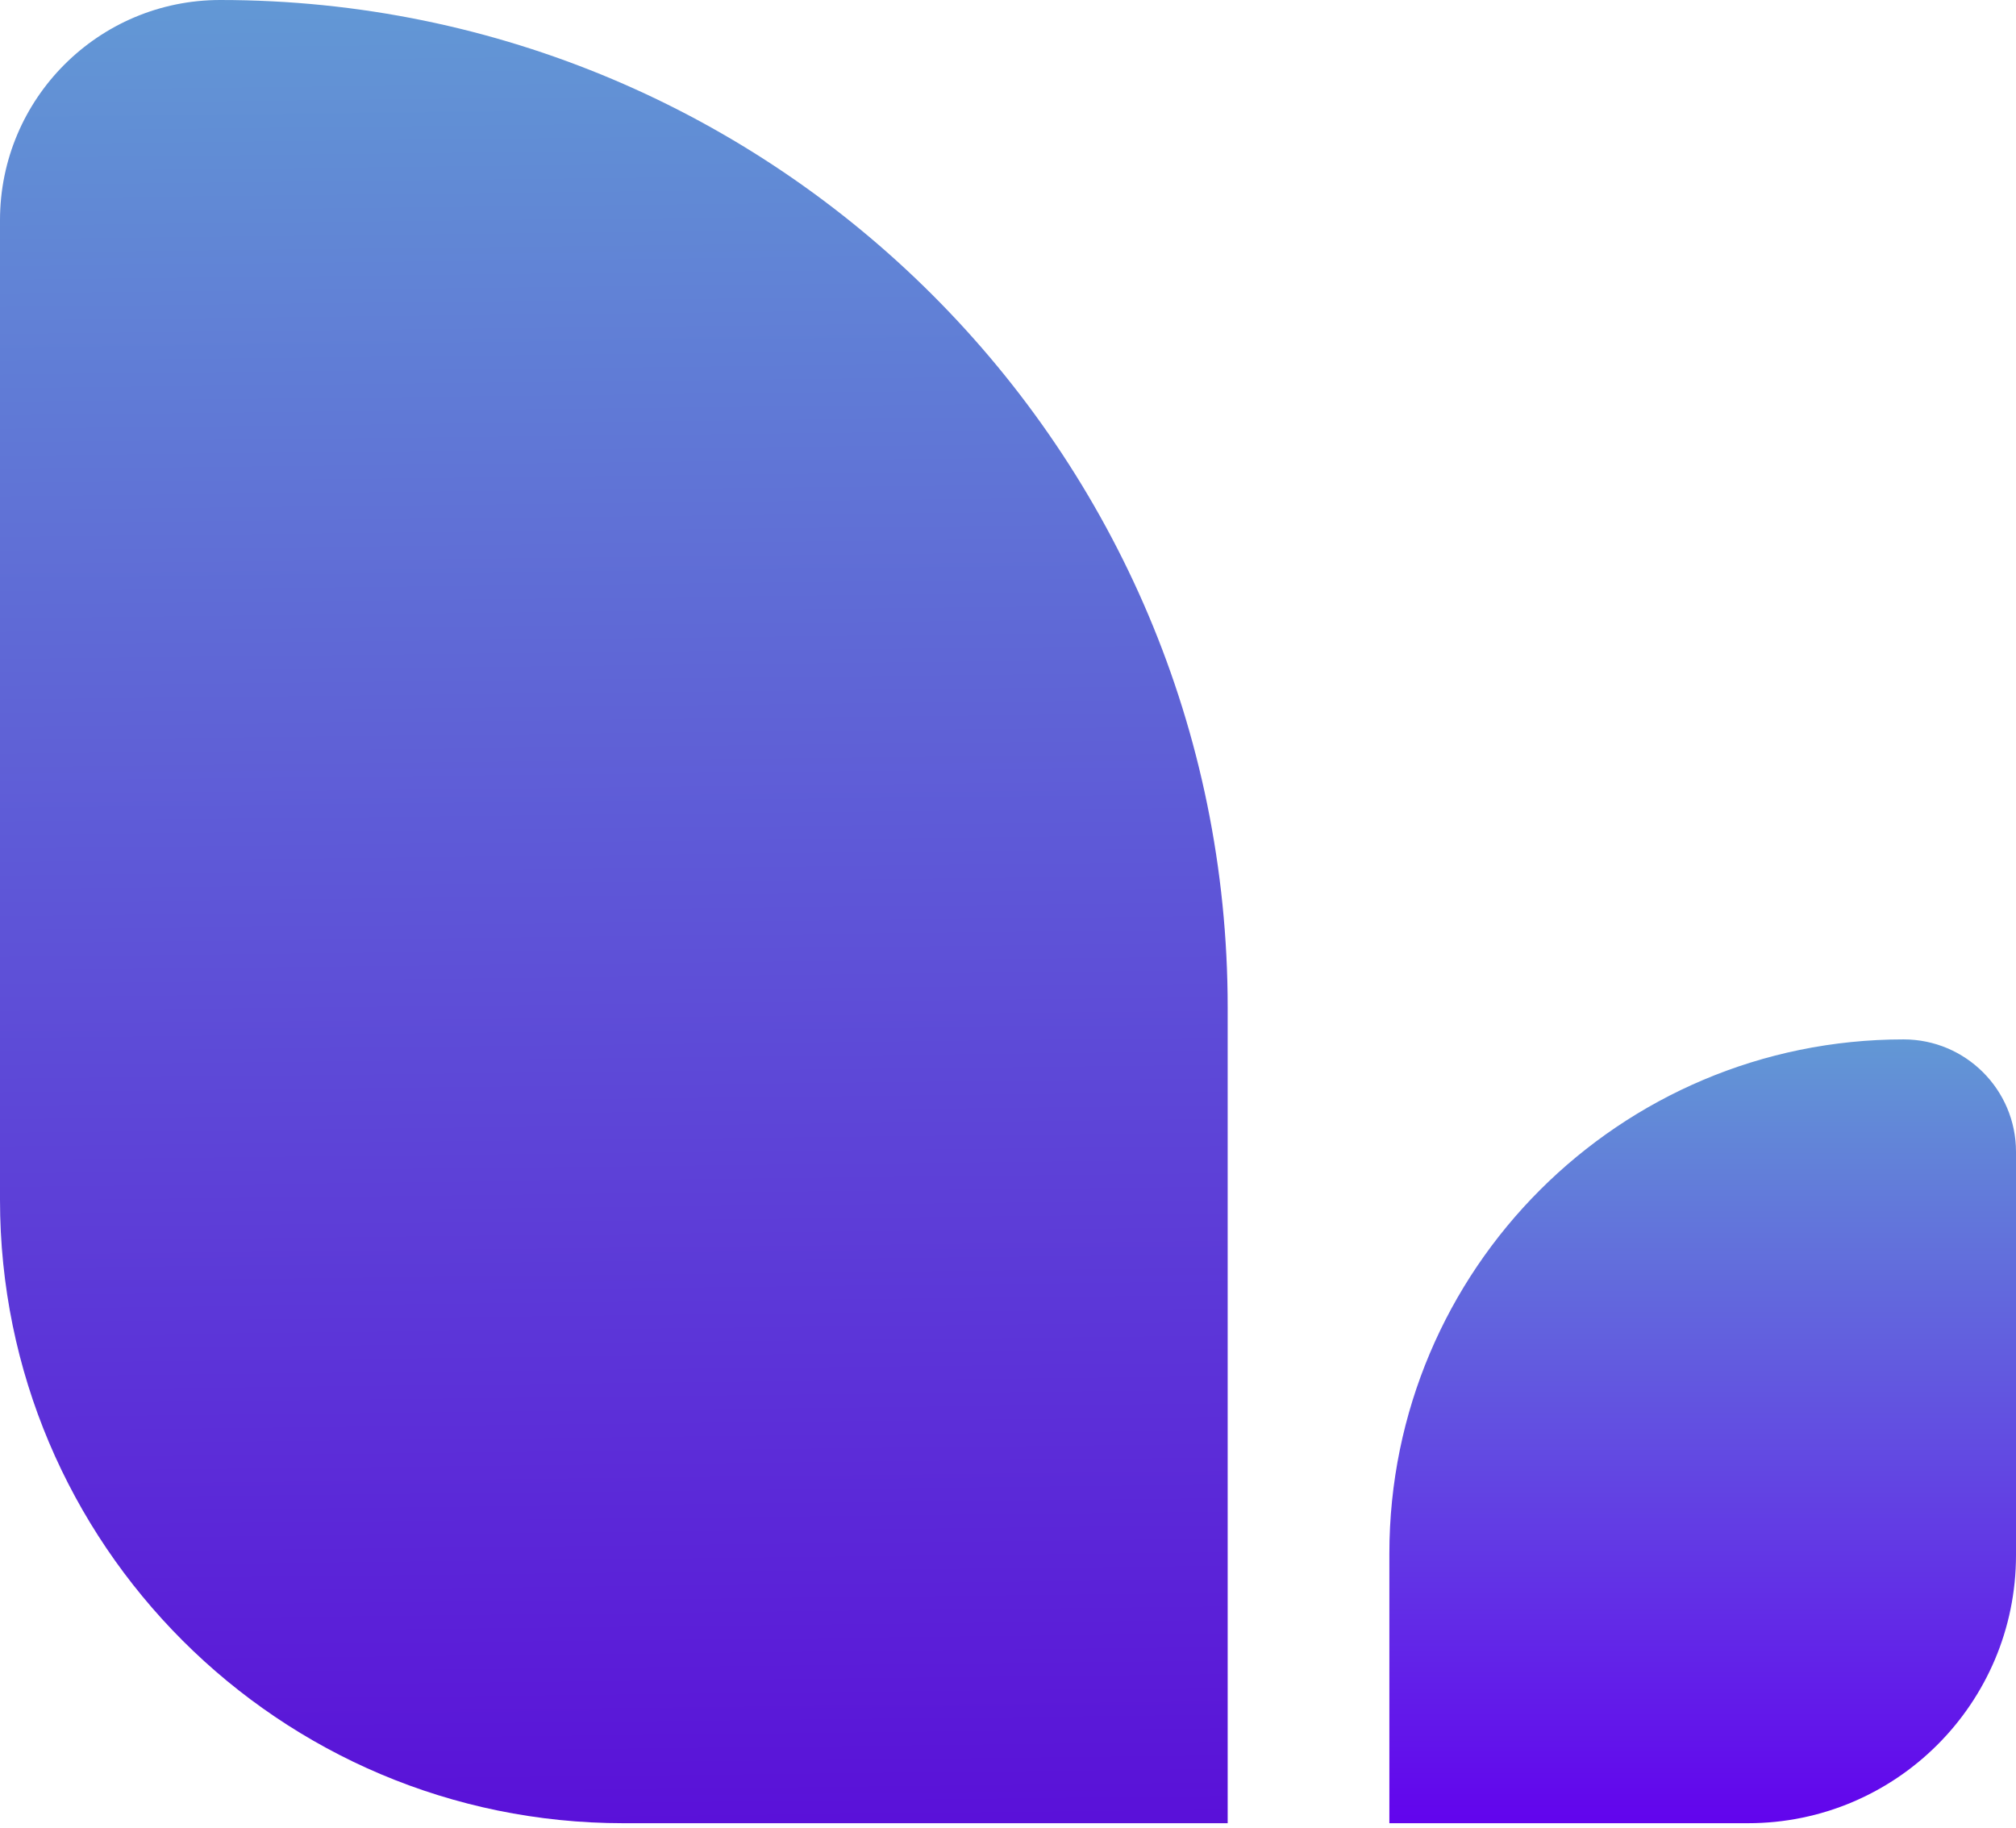 <svg width="300" height="272" viewBox="0 0 300 272" fill="none" xmlns="http://www.w3.org/2000/svg">
<path d="M0 32.771C0 14.672 14.672 0 32.771 0C115.569 0 182.69 67.121 182.69 149.919V271.328H92.786C41.542 271.328 0 229.786 0 178.542V32.771Z" fill="url(#paint0_linear_1_5939)"/>
<path d="M300 171.409C300 162.171 292.511 154.682 283.273 154.682C241.011 154.682 206.751 188.942 206.751 231.204V271.327H260.111C282.141 271.327 300 253.468 300 231.438V171.409Z" fill="url(#paint1_linear_1_5939)"/>
<defs>
<linearGradient id="paint0_linear_1_5939" x1="29.188" y1="1.04504e-06" x2="32.664" y2="306.239" gradientUnits="userSpaceOnUse">
<stop stop-color="#6298D5"/>
<stop offset="1" stop-color="#5900D9"/>
</linearGradient>
<linearGradient id="paint1_linear_1_5939" x1="253.375" y1="154.682" x2="253.375" y2="271.327" gradientUnits="userSpaceOnUse">
<stop stop-color="#6298D5"/>
<stop offset="1" stop-color="#6204ED"/>
<stop offset="1" stop-color="#5900D9"/>
</linearGradient>
</defs>
</svg>

